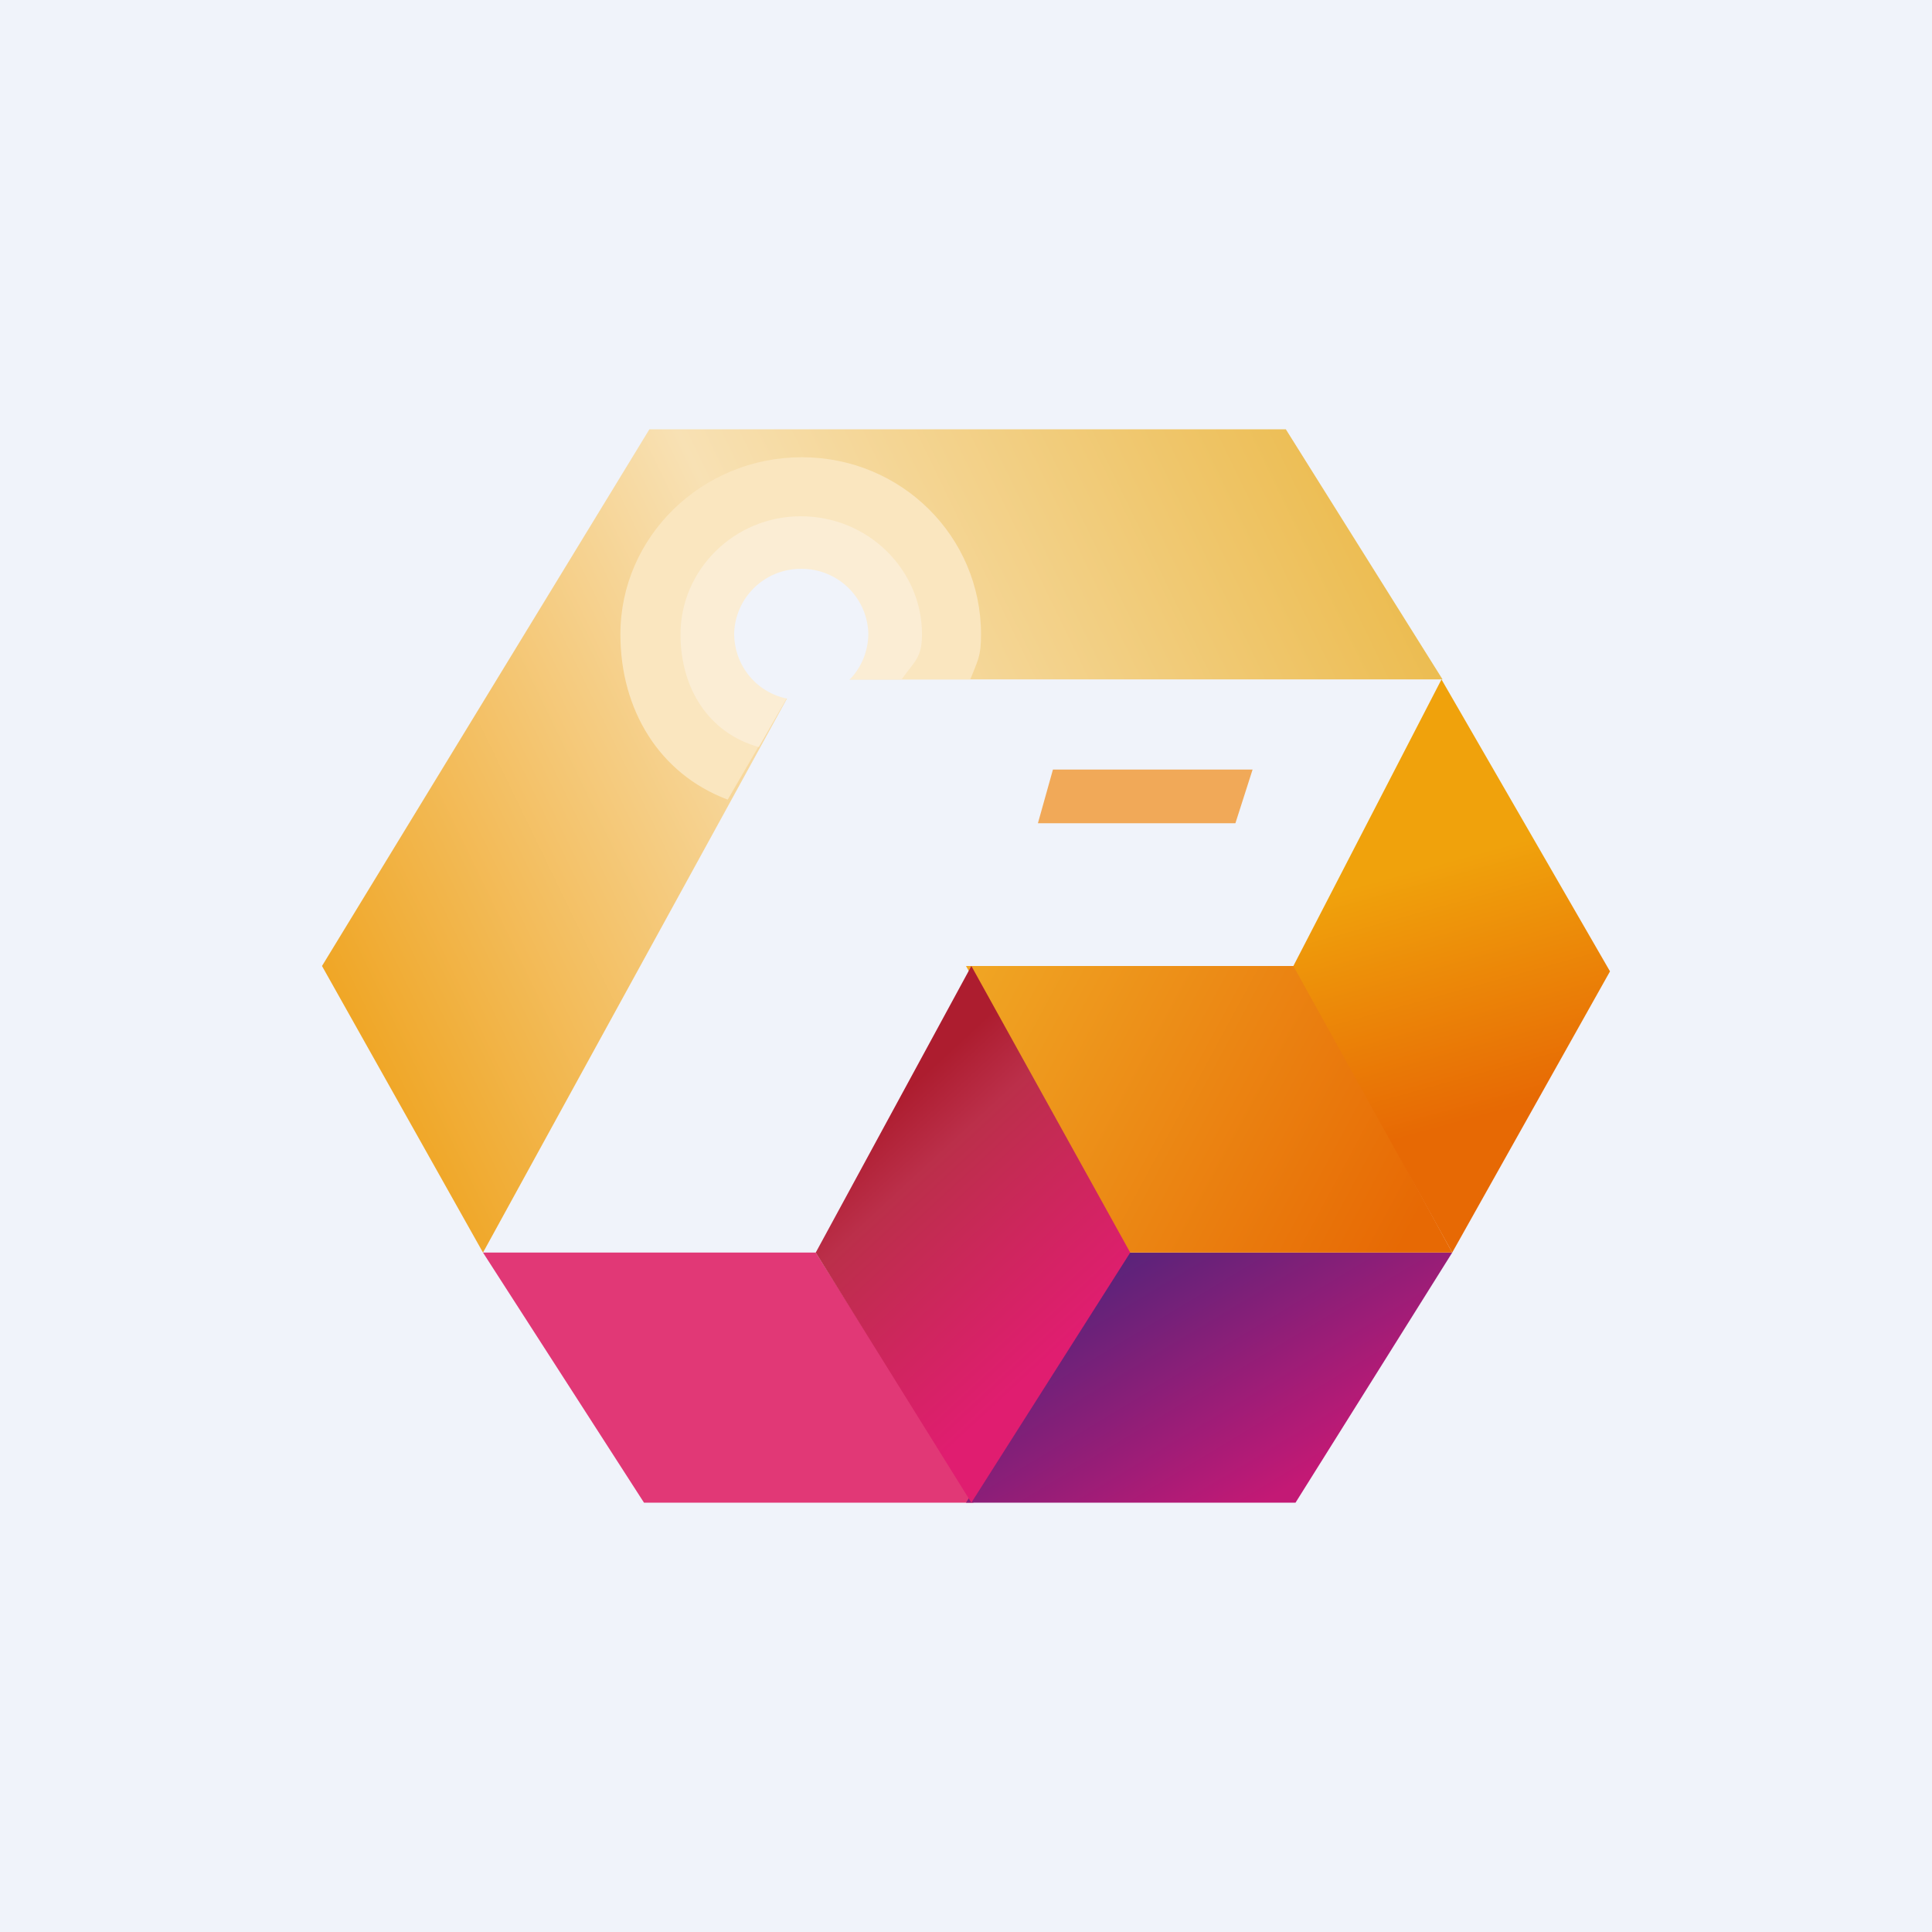 <!-- by TradingView --><svg width="18" height="18" viewBox="0 0 18 18" xmlns="http://www.w3.org/2000/svg"><path fill="#F0F3FA" d="M0 0h18v18H0z"/><path d="m3 9 1.5 2.67 2.93-5.34h6.01L11.98 4H6.05L3 9Z" fill="url(#a)"/><path d="M9.04 6.33c.07-.18.1-.21.1-.42 0-.91-.74-1.65-1.67-1.65-.93 0-1.69.74-1.69 1.65 0 .7.36 1.3 1 1.54l.65-1.12h1.6Z" fill="#FAE6BF"/><path d="M8.4 6.33c.12-.17.19-.2.19-.42 0-.6-.5-1.1-1.13-1.1-.62 0-1.12.5-1.12 1.1 0 .5.26.92.73 1.05l.36-.63h.98Z" fill="#FBEDD4"/><path d="M7.6 6.5c.28-.05.49-.3.49-.6a.62.62 0 0 0-.63-.6.62.62 0 0 0-.62.6c0 .33.25.6.58.62V6.5h.18Z" fill="#F0F3FA"/><path d="m9.67 7.67.14-.5h1.86l-.16.5H9.67Z" fill="#F1A958"/><path d="M7.61 11.67H4.5L6 14h3.07L7.6 11.67Z" fill="#E13876"/><path d="M10.46 11.67h3.07L12.07 14H9l1.46-2.33Z" fill="url(#b)"/><path d="M10.46 11.67h3.07L12.07 9H9l1.46 2.67Z" fill="url(#c)"/><path d="M9.05 14 7.6 11.67 9.05 9l1.48 2.67L9.05 14Z" fill="url(#d)"/><path d="M13.53 11.67 12.05 9l1.38-2.67L15 9.05l-1.47 2.62Z" fill="url(#e)"/><defs><linearGradient id="a" x1="3.3" y1="10.87" x2="13.36" y2="6" gradientUnits="userSpaceOnUse"><stop stop-color="#EFA017"/><stop offset=".51" stop-color="#F8E1B4"/><stop offset="1" stop-color="#ECBC50"/></linearGradient><linearGradient id="b" x1="10.15" y1="11.92" x2="11.5" y2="14.16" gradientUnits="userSpaceOnUse"><stop stop-color="#5B237A"/><stop offset="1" stop-color="#C31975"/></linearGradient><linearGradient id="c" x1="13.03" y1="11.67" x2="8.79" y2="9.38" gradientUnits="userSpaceOnUse"><stop stop-color="#E76904"/><stop offset="1" stop-color="#F0A624"/></linearGradient><linearGradient id="d" x1="7.74" y1="10.81" x2="9.6" y2="12.82" gradientUnits="userSpaceOnUse"><stop stop-color="#AD1D2F"/><stop offset=".24" stop-color="#BB2F4A"/><stop offset="1" stop-color="#E01D70"/></linearGradient><linearGradient id="e" x1="13.21" y1="7.31" x2="14.05" y2="10.34" gradientUnits="userSpaceOnUse"><stop offset=".24" stop-color="#F0A20C"/><stop offset="1" stop-color="#E76904"/></linearGradient></defs></svg>